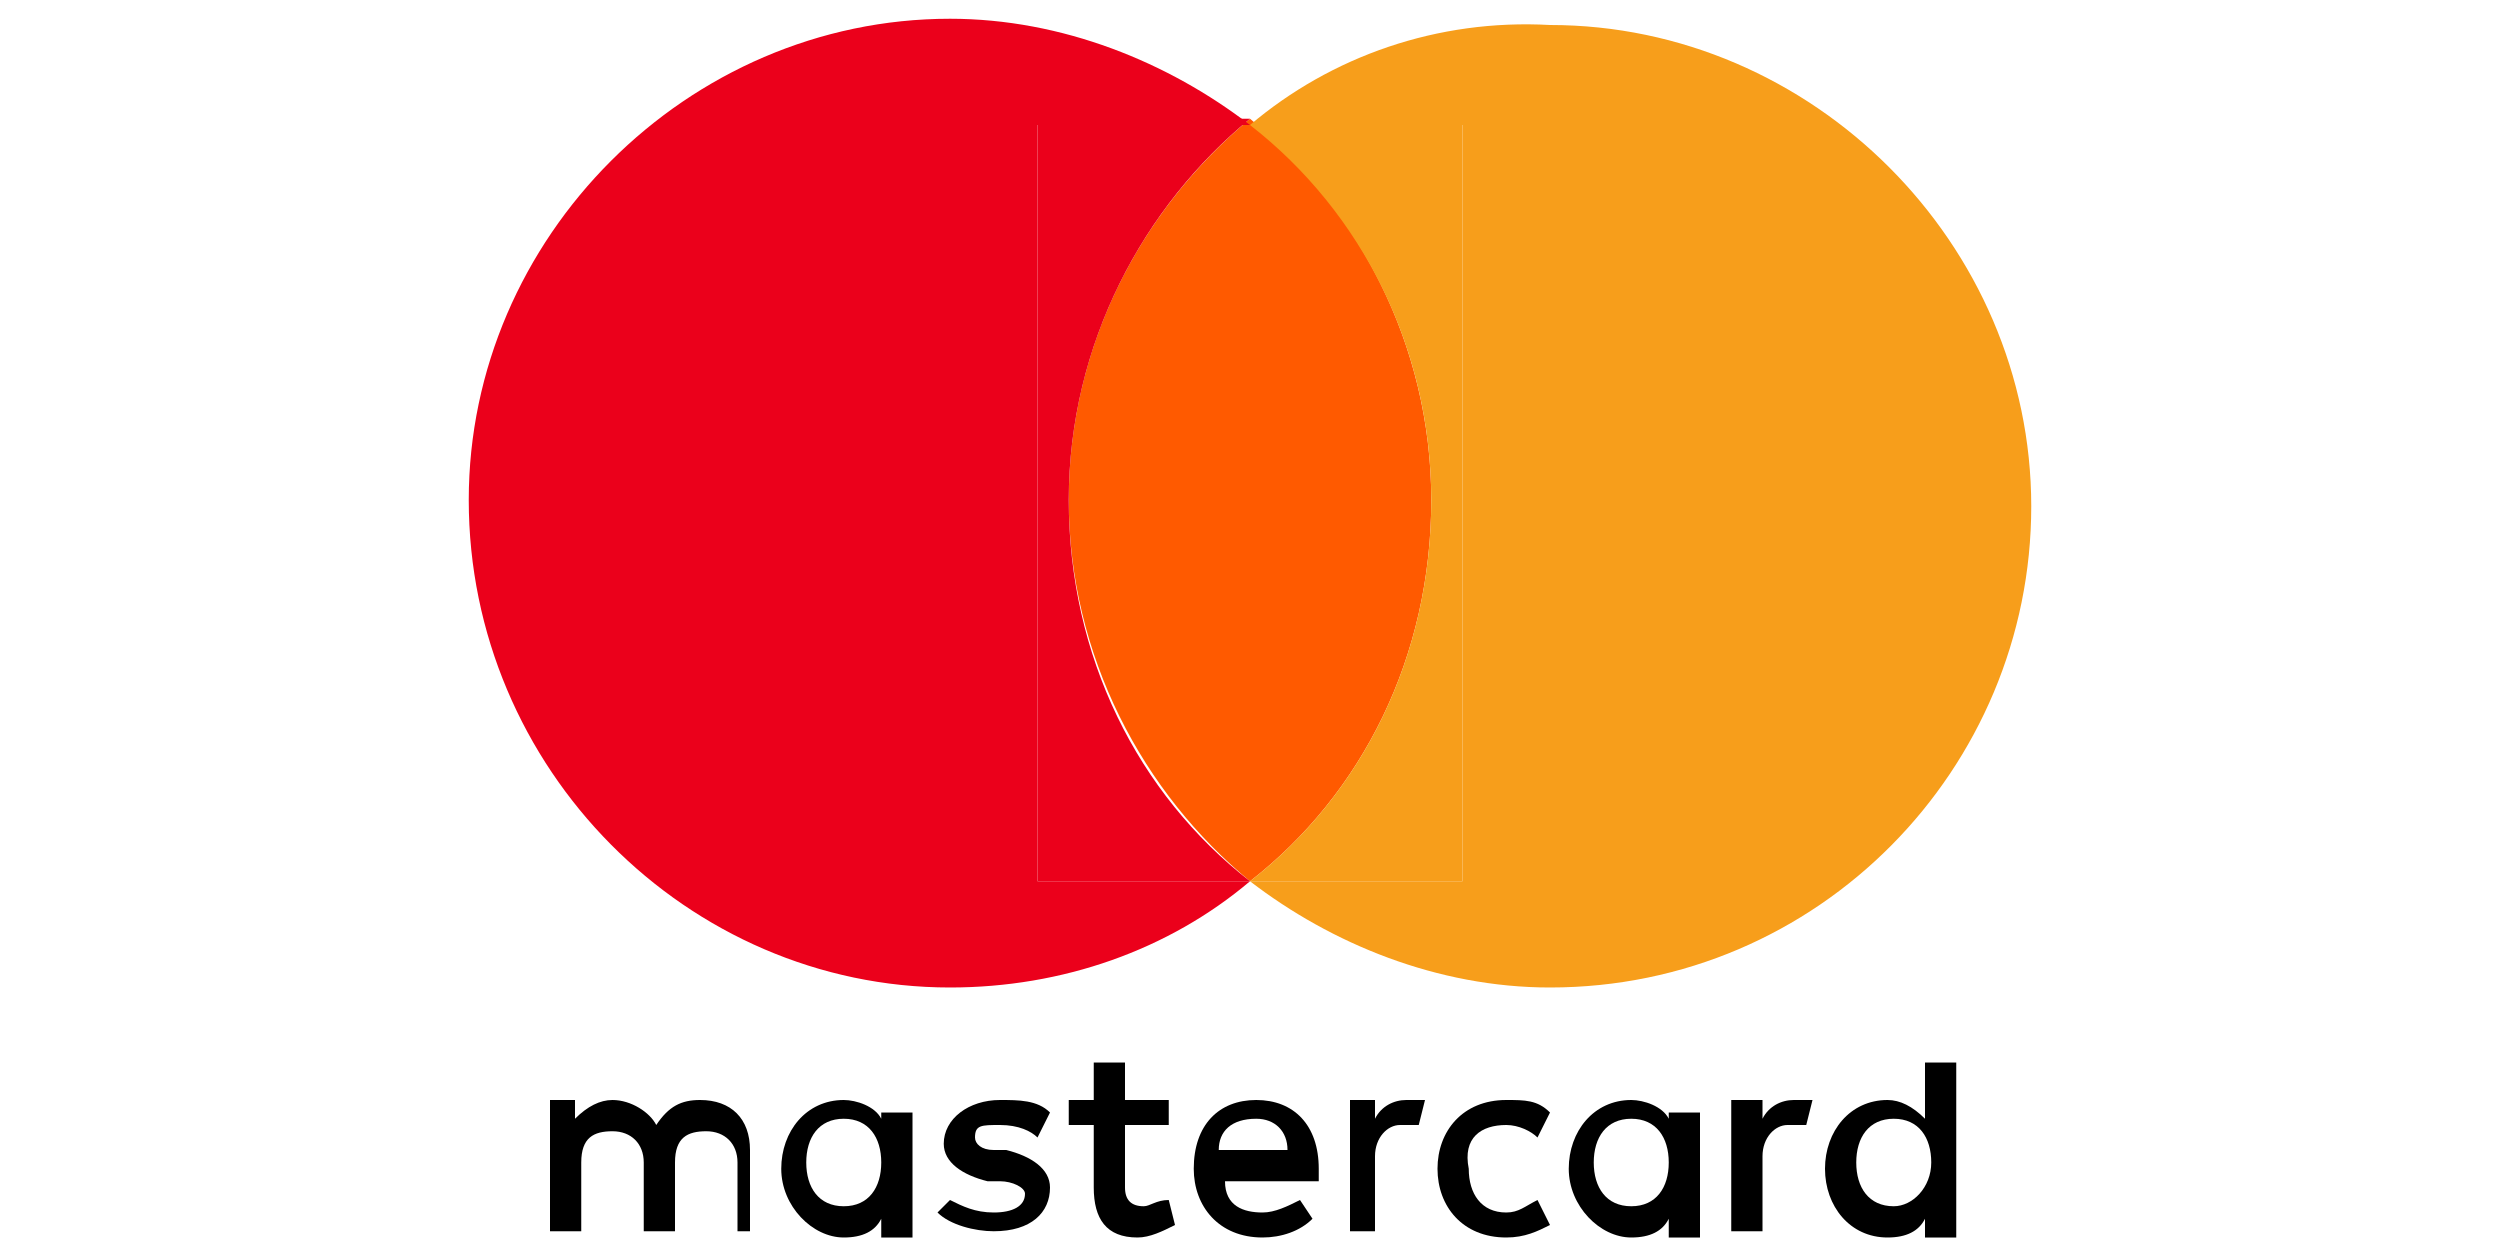 <?xml version="1.0" encoding="utf-8"?>
<!-- Generator: Adobe Illustrator 21.1.0, SVG Export Plug-In . SVG Version: 6.00 Build 0)  -->
<svg version="1.1" id="Layer_2" xmlns="http://www.w3.org/2000/svg" xmlns:xlink="http://www.w3.org/1999/xlink" x="0px" y="0px"
	 viewBox="0 0 40 20" style="enable-background:new 0 0 40 20;" xml:space="preserve">
<style type="text/css">
	.st0{fill:none;}
	.st1{fill:#FF5A00;}
	.st2{fill:#EB001B;}
	.st3{fill:#F79E1B;}
</style>
<g>
	<path class="st0" d="M20.1,17.9c-0.3,0-0.5,0.2-0.6,0.5h1.1C20.6,18.1,20.4,17.9,20.1,17.9z"/>
	<path class="st0" d="M13.5,18c-0.4,0-0.6,0.3-0.6,0.7c0,0.4,0.2,0.6,0.6,0.7c0.4,0,0.6-0.3,0.6-0.7C14.1,18.2,13.9,18,13.5,18z"/>
	<path class="st0" d="M26.1,18c-0.4,0-0.6,0.3-0.6,0.7c0,0.4,0.2,0.6,0.6,0.7c0.4,0,0.6-0.3,0.6-0.7C26.7,18.2,26.5,18,26.1,18z"/>
	<path class="st0" d="M30.3,18c-0.4,0-0.6,0.3-0.6,0.7c0,0.4,0.2,0.6,0.6,0.7c0.4,0,0.6-0.3,0.6-0.7C30.9,18.2,30.6,18,30.3,18z"/>
	<path d="M16.1,18.4l-0.2,0c-0.2,0-0.3-0.1-0.3-0.2c0-0.2,0.1-0.2,0.4-0.2c0.3,0,0.5,0.1,0.6,0.2l0.2-0.4c-0.2-0.2-0.5-0.2-0.8-0.2
		c-0.5,0-0.9,0.3-0.9,0.7c0,0.3,0.3,0.5,0.7,0.6l0.2,0c0.2,0,0.4,0.1,0.4,0.2c0,0.2-0.2,0.3-0.5,0.3s-0.5-0.1-0.7-0.2L15,19.4
		c0.2,0.2,0.6,0.3,0.9,0.3c0.6,0,0.9-0.3,0.9-0.7C16.8,18.7,16.5,18.5,16.1,18.4z"/>
	<path d="M18.3,19.3c-0.2,0-0.3-0.1-0.3-0.3V18h0.7v-0.4H18V17h-0.5v0.6h-0.4V18h0.4V19c0,0.5,0.2,0.8,0.7,0.8
		c0.2,0,0.4-0.1,0.6-0.2l-0.1-0.4C18.5,19.2,18.4,19.3,18.3,19.3z"/>
	<path d="M11.2,17.6c-0.3,0-0.5,0.1-0.7,0.4c-0.1-0.2-0.4-0.4-0.7-0.4c-0.2,0-0.4,0.1-0.6,0.3v-0.3H8.8v2.1h0.5v-1.1
		c0-0.4,0.2-0.5,0.5-0.5s0.5,0.2,0.5,0.5v1.1h0.5v-1.1c0-0.4,0.2-0.5,0.5-0.5c0.3,0,0.5,0.2,0.5,0.5v1.1H12v-1.3
		C12,17.9,11.7,17.6,11.2,17.6z"/>
	<path d="M14.1,17.9c-0.1-0.2-0.4-0.3-0.6-0.3c-0.6,0-1,0.5-1,1.1s0.5,1.1,1,1.1c0.3,0,0.5-0.1,0.6-0.3v0.3h0.5v-1v-1h-0.5V17.9z
		 M13.5,19.3c-0.4,0-0.6-0.3-0.6-0.7c0-0.4,0.2-0.7,0.6-0.7c0.4,0,0.6,0.3,0.6,0.7C14.1,19,13.9,19.3,13.5,19.3z"/>
	<path d="M24.1,18c0.2,0,0.4,0.1,0.5,0.2l0.2-0.4c-0.2-0.2-0.4-0.2-0.7-0.2c-0.7,0-1.1,0.5-1.1,1.1s0.4,1.1,1.1,1.1
		c0.3,0,0.5-0.1,0.7-0.2l-0.2-0.4c-0.2,0.1-0.3,0.2-0.5,0.2c-0.4,0-0.6-0.3-0.6-0.7C23.4,18.2,23.7,18,24.1,18z"/>
	<path d="M20.1,17.6c-0.6,0-1,0.4-1,1.1c0,0.6,0.4,1.1,1.1,1.1c0.3,0,0.6-0.1,0.8-0.3l-0.2-0.3c-0.2,0.1-0.4,0.2-0.6,0.2
		c-0.3,0-0.6-0.1-0.6-0.5h1.5c0-0.1,0-0.1,0-0.2C21.1,18,20.7,17.6,20.1,17.6z M19.5,18.4c0-0.3,0.2-0.5,0.6-0.5
		c0.3,0,0.5,0.2,0.5,0.5H19.5z"/>
	<path d="M30.8,17.9c-0.2-0.2-0.4-0.3-0.6-0.3c-0.6,0-1,0.5-1,1.1s0.4,1.1,1,1.1c0.3,0,0.5-0.1,0.6-0.3v0.3h0.5v-1v-1.8h-0.5V17.9z
		 M30.3,19.3c-0.4,0-0.6-0.3-0.6-0.7c0-0.4,0.2-0.7,0.6-0.7c0.4,0,0.6,0.3,0.6,0.7C30.9,19,30.6,19.3,30.3,19.3z"/>
	<path d="M28.2,17.9v-0.3h-0.5v2.1h0.5v-1.2c0-0.3,0.2-0.5,0.4-0.5c0.1,0,0.2,0,0.3,0l0.1-0.4c-0.1,0-0.2,0-0.3,0
		C28.5,17.6,28.3,17.7,28.2,17.9z"/>
	<path d="M22,17.9v-0.3h-0.4v2.1H22v-1.2c0-0.3,0.2-0.5,0.4-0.5c0.1,0,0.2,0,0.3,0l0.1-0.4c-0.1,0-0.2,0-0.3,0
		C22.3,17.6,22.1,17.7,22,17.9z"/>
	<path d="M26.7,17.9c-0.1-0.2-0.4-0.3-0.6-0.3c-0.6,0-1,0.5-1,1.1s0.5,1.1,1,1.1c0.3,0,0.5-0.1,0.6-0.3v0.3h0.5v-1v-1h-0.5V17.9z
		 M26.1,19.3c-0.4,0-0.6-0.3-0.6-0.7c0-0.4,0.2-0.7,0.6-0.7c0.4,0,0.6,0.3,0.6,0.7C26.7,19,26.5,19.3,26.1,19.3z"/>
	<path class="st1" d="M17.1,8c0,2.5,1.2,4.7,2.9,6.1c1.8-1.4,2.9-3.6,2.9-6.1c0-2.5-1.2-4.7-2.9-6.1C18.2,3.4,17.1,5.6,17.1,8z"/>
	<path class="st2" d="M15.2,15.8c1.8,0,3.5-0.6,4.8-1.7h-3.4V2H20c-1.3-1-3-1.7-4.8-1.7C11,0.3,7.5,3.8,7.5,8
		C7.5,12.3,11,15.8,15.2,15.8z"/>
	<path class="st2" d="M16.6,14.1H20c-1.8-1.4-2.9-3.6-2.9-6.1c0-2.5,1.2-4.7,2.9-6.1h-3.4V14.1z"/>
	<path class="st3" d="M23.4,14.1H20c1.3,1,3,1.7,4.8,1.7c4.3,0,7.7-3.5,7.7-7.7c0-4.2-3.5-7.7-7.7-7.7C23,0.3,21.3,0.9,20,2h3.4
		V14.1z"/>
	<path class="st3" d="M22.9,8c0,2.5-1.1,4.7-2.9,6.1h3.4V2H20C21.8,3.4,22.9,5.6,22.9,8z"/>
</g>
</svg>
